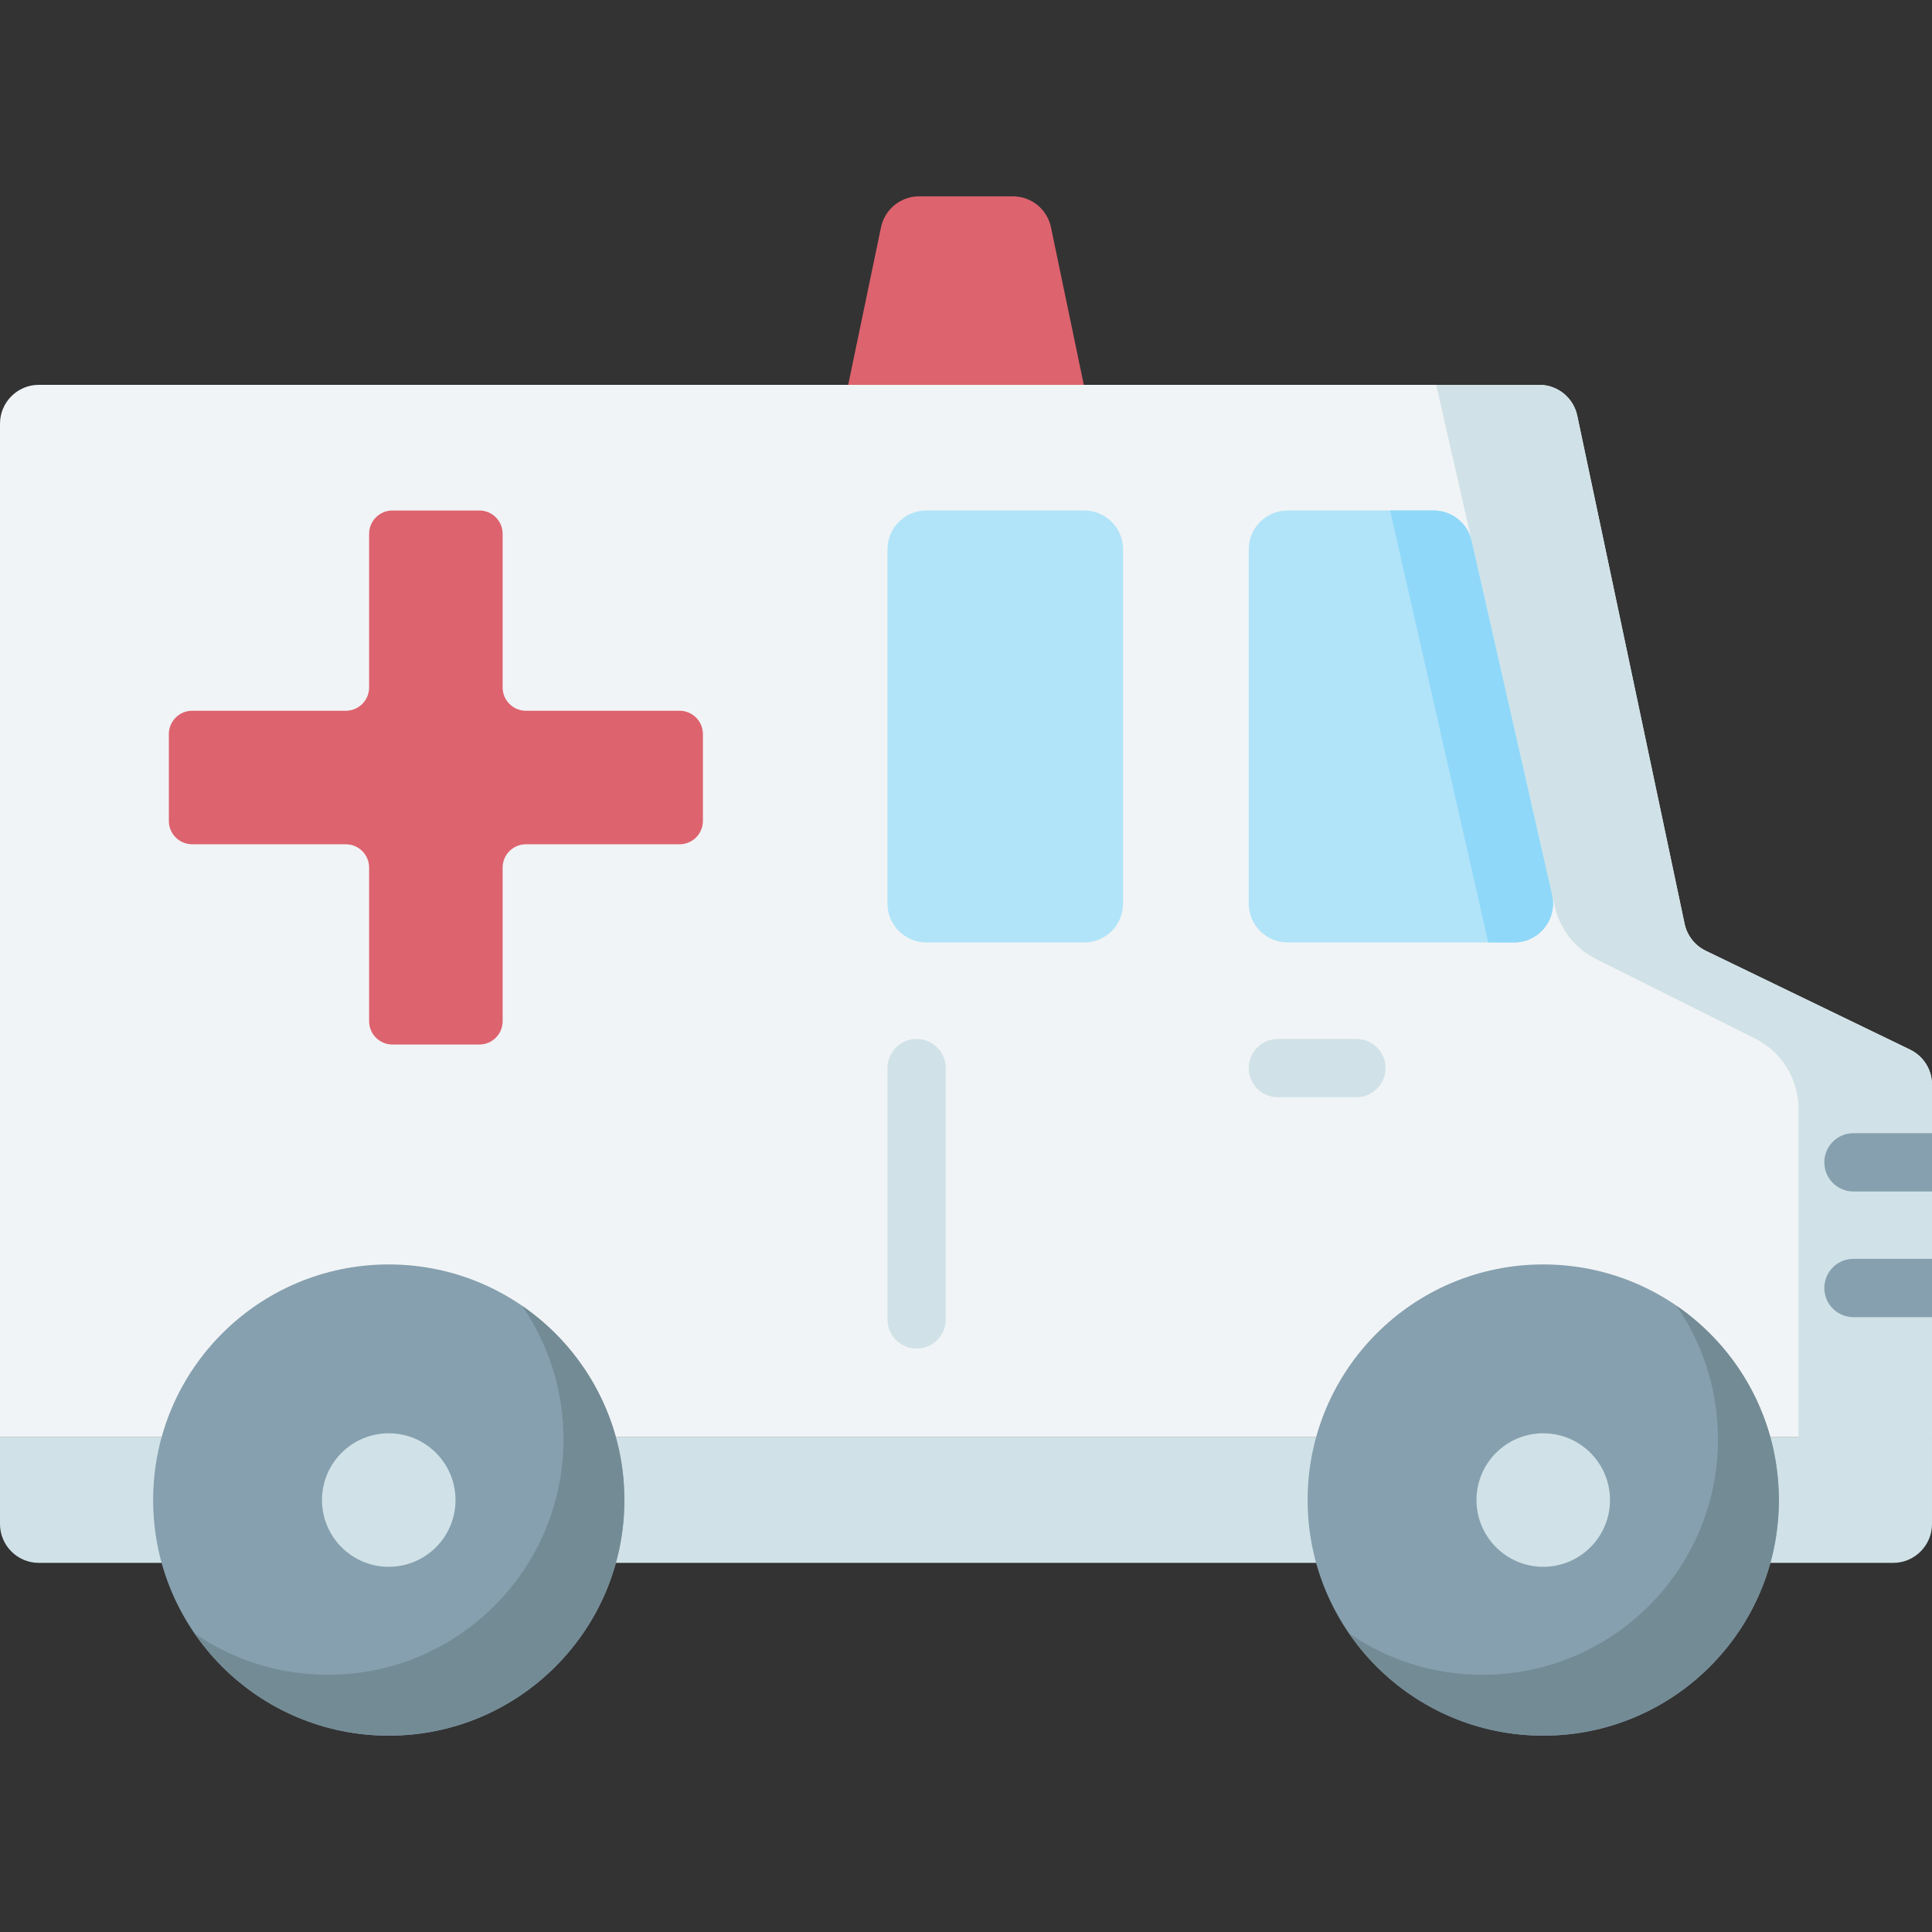 <svg id="Capa_1" enable-background="new 0 0 512 512" height="512" viewBox="0 0 512 512" width="512" xmlns="http://www.w3.org/2000/svg"><rect x="0" y="0" width="512" height="512" fill="#333333" stroke="none"/><g><path d="m501.698 414.179h-491.396c-5.69 0-10.302-4.613-10.302-10.302v-22.999h512v22.999c0 5.689-4.612 10.302-10.302 10.302z" fill="#d0e2e7"/><path d="m446.435 244.813-28.449-134.657c-1.006-4.764-5.21-8.172-10.079-8.172h-397.605c-5.69 0-10.302 4.612-10.302 10.302v268.592h512v-93.443c0-3.95-2.259-7.553-5.815-9.273l-54.158-26.205c-2.868-1.388-4.933-4.026-5.592-7.144z" fill="#f1f4f6"/><path d="m446.435 244.813-28.449-134.657c-1.006-4.764-5.21-8.172-10.079-8.172h-27.299l31.389 138.171c1.381 6.078 5.413 11.217 10.988 14.005l42.127 21.064c7.051 3.526 11.505 10.732 11.505 18.616v87.039h35.383v-93.443c0-3.95-2.259-7.553-5.815-9.273l-54.158-26.205c-2.868-1.389-4.933-4.027-5.592-7.145z" fill="#d0e2e7"/><path d="m330.927 239.454v-93.868c0-5.69 4.612-10.302 10.302-10.302h38.711c4.81 0 8.98 3.328 10.046 8.019l21.334 93.868c1.465 6.446-3.435 12.585-10.046 12.585h-60.044c-5.691 0-10.303-4.612-10.303-10.302z" fill="#b1e4f9"/><path d="m379.939 135.285h-11.549l26.016 114.471h6.867c6.611 0 11.511-6.138 10.046-12.585l-21.334-93.868c-1.066-4.69-5.236-8.018-10.046-8.018z" fill="#90d8f9"/><path d="m235.187 239.454v-93.868c0-5.69 4.612-10.302 10.302-10.302h41.835c5.69 0 10.302 4.612 10.302 10.302v93.868c0 5.69-4.612 10.302-10.302 10.302h-41.835c-5.69 0-10.302-4.612-10.302-10.302z" fill="#b1e4f9"/><g><circle cx="408.976" cy="397.528" fill="#86a0af" r="62.439"/><path d="m444.316 346.058c6.914 10.05 10.969 22.219 10.969 35.34 0 34.484-27.955 62.439-62.439 62.439-13.121 0-25.29-4.055-35.34-10.969 11.257 16.364 30.107 27.099 51.47 27.099 34.484 0 62.439-27.955 62.439-62.439 0-21.363-10.736-40.212-27.099-51.47z" fill="#738b95"/><circle cx="408.976" cy="397.528" fill="#d0e2e7" r="17.691"/></g><g><circle cx="103.024" cy="397.528" fill="#86a0af" r="62.439"/><path d="m138.364 346.058c6.914 10.05 10.969 22.219 10.969 35.34 0 34.484-27.955 62.439-62.439 62.439-13.121 0-25.29-4.055-35.34-10.969 11.257 16.364 30.107 27.099 51.47 27.099 34.484 0 62.439-27.955 62.439-62.439 0-21.363-10.735-40.212-27.099-51.47z" fill="#738b95"/><circle cx="103.024" cy="397.528" fill="#d0e2e7" r="17.691"/></g><path d="m180.095 188.358h-40.711c-3.414 0-6.181-2.767-6.181-6.181v-40.711c0-3.414-2.767-6.181-6.181-6.181h-23.02c-3.414 0-6.181 2.767-6.181 6.181v40.711c0 3.414-2.767 6.181-6.181 6.181h-40.711c-3.414 0-6.181 2.767-6.181 6.181v23.02c0 3.414 2.767 6.181 6.181 6.181h40.711c3.414 0 6.181 2.767 6.181 6.181v40.711c0 3.414 2.767 6.181 6.181 6.181h23.02c3.414 0 6.181-2.767 6.181-6.181v-40.711c0-3.414 2.767-6.181 6.181-6.181h40.711c3.414 0 6.181-2.767 6.181-6.181v-23.02c0-3.414-2.767-6.181-6.181-6.181z" fill="#dd636e"/><path d="m287.22 101.984h-62.44l8.698-41.75c.995-4.777 5.206-8.201 10.085-8.201h24.872c4.88 0 9.09 3.424 10.085 8.201z" fill="#dd636e"/><path d="m359.466 290.783h-20.813c-4.268 0-7.726-3.459-7.726-7.726s3.459-7.726 7.726-7.726h20.813c4.268 0 7.726 3.459 7.726 7.726s-3.458 7.726-7.726 7.726z" fill="#d0e2e7"/><path d="m512 315.759h-20.813c-4.268 0-7.726-3.459-7.726-7.726s3.459-7.726 7.726-7.726h20.813z" fill="#86a0af"/><path d="m512 349.06h-20.813c-4.268 0-7.726-3.459-7.726-7.726s3.459-7.726 7.726-7.726h20.813z" fill="#86a0af"/><path d="m242.913 357.385c-4.268 0-7.726-3.459-7.726-7.726v-66.602c0-4.267 3.459-7.726 7.726-7.726s7.726 3.459 7.726 7.726v66.602c.001 4.266-3.458 7.726-7.726 7.726z" fill="#d0e2e7"/></g></svg>